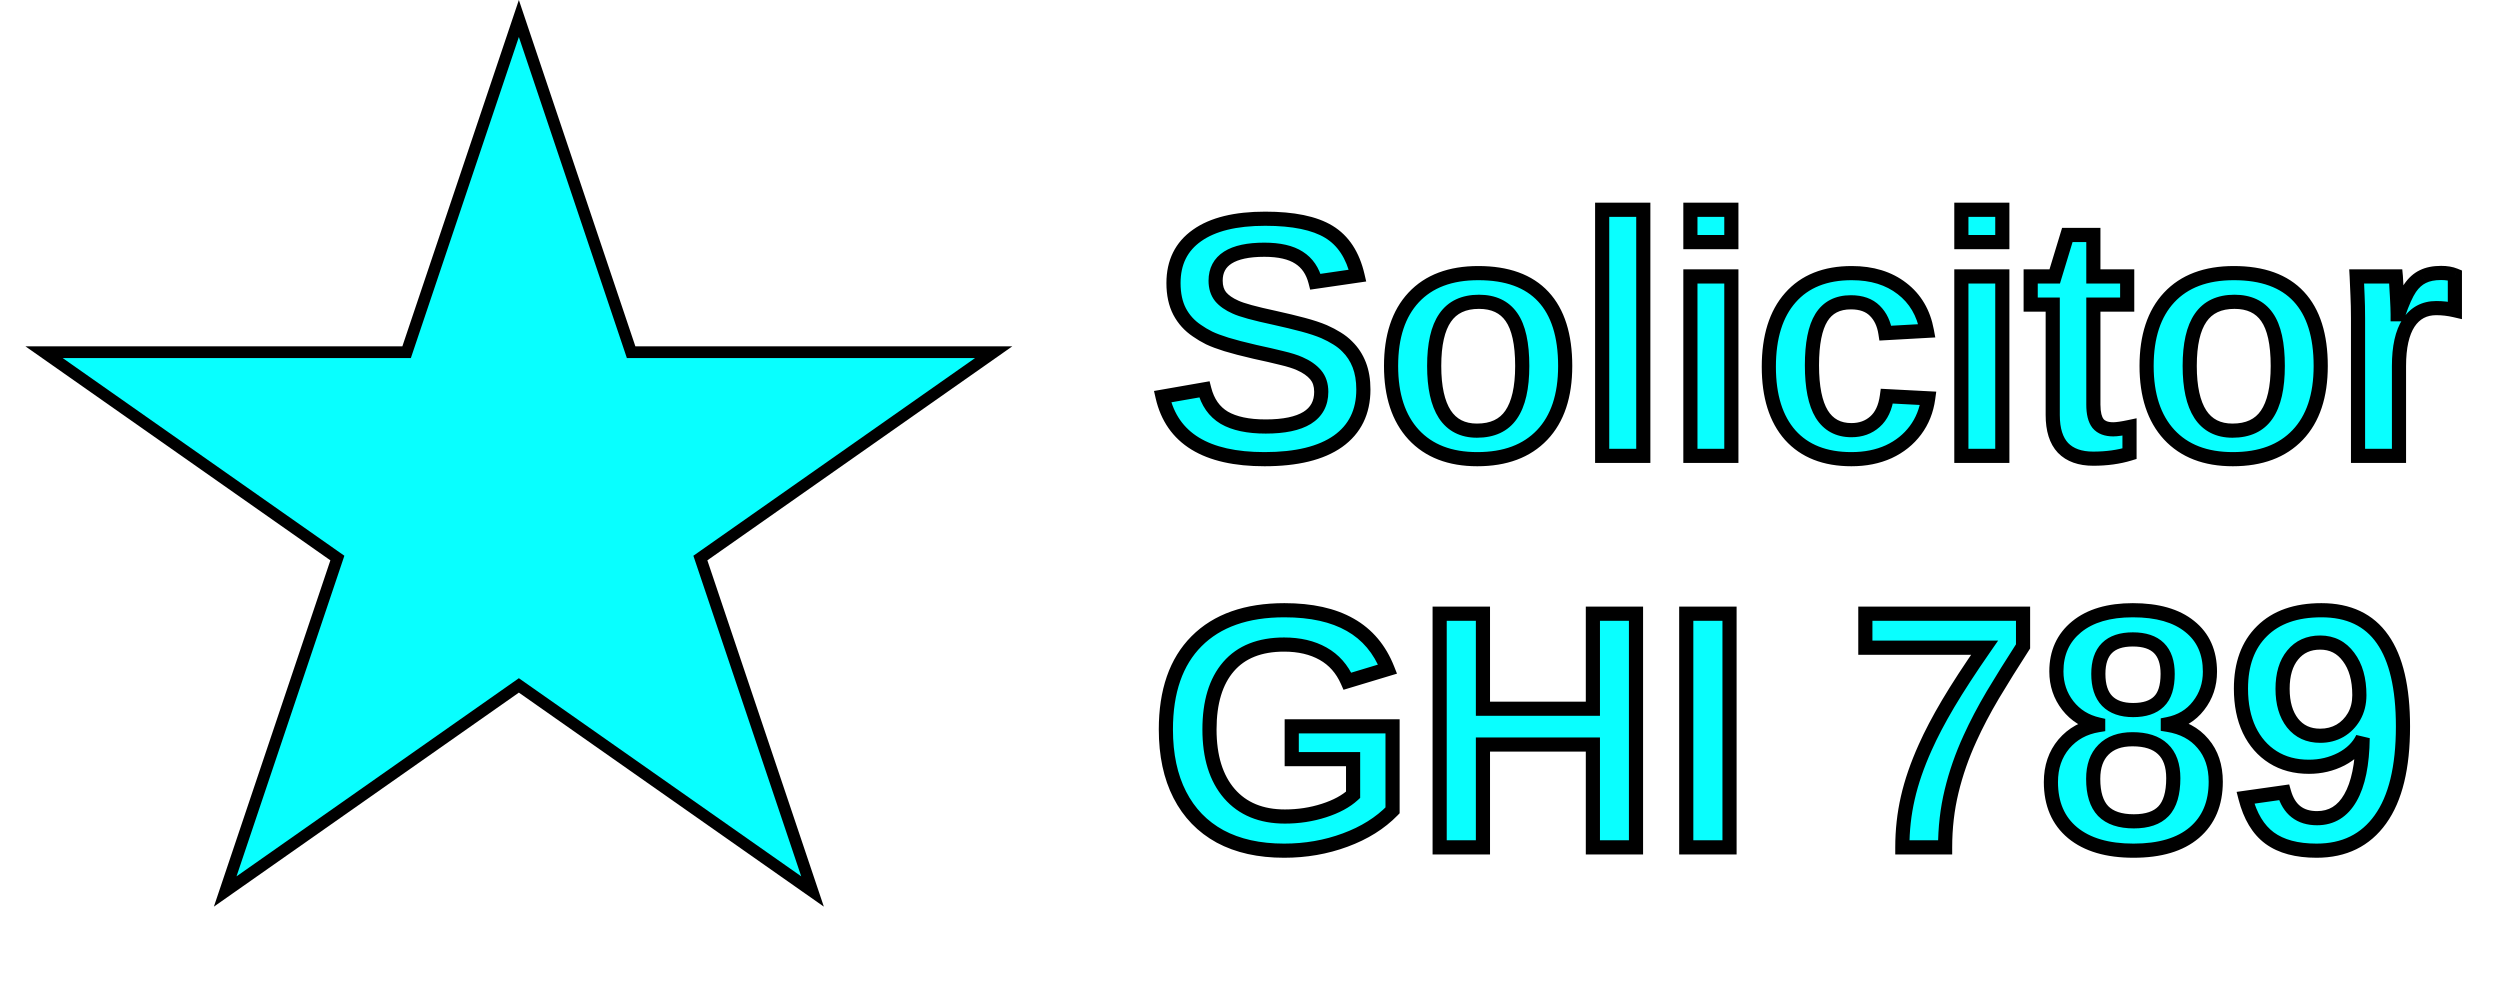 <svg width="1060" height="425" viewBox="0 0 1060 425" fill="none" xmlns="http://www.w3.org/2000/svg">
<path d="M220 7.841L267.024 147.631L267.596 149.334H269.393H421.318L298.484 235.536L296.955 236.609L297.55 238.379L344.515 377.995L221.436 291.621L220 290.614L218.564 291.621L95.485 377.995L142.45 238.379L143.045 236.609L141.516 235.536L18.682 149.334H170.607H172.404L172.976 147.631L220 7.841Z" fill="#08FFFF" stroke="black" stroke-width="5"/>
<path d="M578.07 165.159C578.07 174.674 574.484 181.987 567.312 187.096C560.141 192.159 549.758 194.69 536.164 194.69C511.367 194.69 496.953 185.854 492.922 168.182L510.641 165.088C512.047 170.573 514.859 174.581 519.078 177.112C523.344 179.596 529.203 180.838 536.656 180.838C544.391 180.838 550.25 179.62 554.234 177.182C558.219 174.698 560.211 171.018 560.211 166.143C560.211 163.19 559.414 160.776 557.82 158.901C556.227 157.026 553.977 155.456 551.07 154.19C549.195 153.346 546.664 152.549 543.477 151.799C540.289 151.002 536.516 150.135 532.156 149.198C527.094 148.026 523.039 146.971 519.992 146.034C516.992 145.096 514.555 144.182 512.68 143.292C510.805 142.354 509.07 141.323 507.477 140.198C504.336 138.088 501.898 135.393 500.164 132.112C498.43 128.784 497.562 124.752 497.562 120.018C497.562 111.252 500.891 104.526 507.547 99.838C514.203 95.104 523.836 92.737 536.445 92.737C548.352 92.737 557.352 94.588 563.445 98.291C569.539 101.995 573.594 108.182 575.609 116.854L557.75 119.456C556.578 114.862 554.258 111.463 550.789 109.26C547.32 107.01 542.422 105.885 536.094 105.885C529.25 105.885 524.094 106.987 520.625 109.19C517.156 111.393 515.422 114.674 515.422 119.034C515.422 121.752 516.125 124.002 517.531 125.784C518.984 127.518 521.094 128.995 523.859 130.213C526.438 131.432 531.992 132.956 540.523 134.784C544.977 135.768 548.961 136.729 552.477 137.667C555.992 138.604 558.969 139.588 561.406 140.62C563.422 141.51 565.25 142.471 566.891 143.502C568.578 144.534 570.031 145.682 571.25 146.948C573.453 149.104 575.141 151.682 576.312 154.682C577.484 157.682 578.07 161.174 578.07 165.159ZM663.641 155.174C663.641 167.831 660.383 177.581 653.867 184.424C647.352 191.268 638.188 194.69 626.375 194.69C614.797 194.69 605.797 191.221 599.375 184.284C593 177.346 589.812 167.643 589.812 155.174C589.812 142.659 593 132.979 599.375 126.135C605.797 119.245 614.938 115.799 626.797 115.799C638.984 115.799 648.172 119.127 654.359 125.784C660.547 132.44 663.641 142.237 663.641 155.174ZM645.43 155.174C645.43 145.659 643.906 138.745 640.859 134.432C637.859 130.12 633.266 127.963 627.078 127.963C620.609 127.963 615.828 130.213 612.734 134.713C609.641 139.167 608.094 145.987 608.094 155.174C608.094 164.174 609.594 170.995 612.594 175.635C615.641 180.276 620.188 182.596 626.234 182.596C632.797 182.596 637.625 180.346 640.719 175.846C643.859 171.299 645.43 164.409 645.43 155.174ZM696.758 88.94V193.284H679.32V88.94H696.758ZM734.094 88.94V102.651H716.727V88.94H734.094ZM734.094 117.206V193.284H716.727V117.206H734.094ZM785 194.69C773.797 194.69 765.148 191.292 759.055 184.495C753.008 177.651 749.984 167.995 749.984 155.526C749.984 142.87 753.031 133.096 759.125 126.206C765.219 119.268 773.891 115.799 785.141 115.799C793.719 115.799 800.82 117.979 806.445 122.338C812.07 126.651 815.586 132.627 816.992 140.268L799.414 141.252C798.805 137.268 797.305 134.104 794.914 131.76C792.523 129.37 789.148 128.174 784.789 128.174C779.117 128.174 774.945 130.331 772.273 134.643C769.602 138.956 768.266 145.706 768.266 154.893C768.266 164.127 769.648 171.018 772.414 175.565C775.227 180.112 779.422 182.385 785 182.385C788.984 182.385 792.312 181.19 794.984 178.799C797.703 176.409 799.391 172.799 800.047 167.971L817.555 168.885C816.852 174.042 815.047 178.565 812.141 182.456C809.234 186.346 805.461 189.37 800.82 191.526C796.18 193.635 790.906 194.69 785 194.69ZM848.984 88.94V102.651H831.617V88.94H848.984ZM848.984 117.206V193.284H831.617V117.206H848.984ZM902.914 192.37C898.32 193.776 893.188 194.479 887.516 194.479C881.938 194.479 877.672 192.956 874.719 189.909C871.812 186.815 870.359 182.174 870.359 175.987V129.159H861.008V117.206H871.203L876.547 99.627H887.586V117.206H901.93V129.159H887.586V171.557C887.586 175.213 888.242 177.885 889.555 179.573C890.914 181.213 893.07 182.034 896.023 182.034C897.523 182.034 899.82 181.706 902.914 181.049V192.37ZM983.984 155.174C983.984 167.831 980.727 177.581 974.211 184.424C967.695 191.268 958.531 194.69 946.719 194.69C935.141 194.69 926.141 191.221 919.719 184.284C913.344 177.346 910.156 167.643 910.156 155.174C910.156 142.659 913.344 132.979 919.719 126.135C926.141 119.245 935.281 115.799 947.141 115.799C959.328 115.799 968.516 119.127 974.703 125.784C980.891 132.44 983.984 142.237 983.984 155.174ZM965.773 155.174C965.773 145.659 964.25 138.745 961.203 134.432C958.203 130.12 953.609 127.963 947.422 127.963C940.953 127.963 936.172 130.213 933.078 134.713C929.984 139.167 928.438 145.987 928.438 155.174C928.438 164.174 929.938 170.995 932.938 175.635C935.984 180.276 940.531 182.596 946.578 182.596C953.141 182.596 957.969 180.346 961.062 175.846C964.203 171.299 965.773 164.409 965.773 155.174ZM1017.17 155.174V193.284H999.805V134.995C999.805 131.338 999.734 128.104 999.594 125.292C999.5 122.432 999.383 119.737 999.242 117.206H1015.84C1015.93 118.19 1016 119.456 1016.05 121.002C1016.14 122.549 1016.23 124.143 1016.33 125.784C1016.42 127.424 1016.49 128.924 1016.54 130.284C1016.59 131.643 1016.61 132.627 1016.61 133.237H1016.89C1018.62 128.174 1020.29 124.471 1021.88 122.127C1023.43 119.877 1025.23 118.26 1027.3 117.276C1029.36 116.245 1031.94 115.729 1035.03 115.729C1037.33 115.729 1039.27 116.057 1040.87 116.713V131.549C1038.24 130.94 1035.62 130.635 1032.99 130.635C1027.93 130.635 1024.02 132.721 1021.25 136.893C1018.53 141.065 1017.17 147.159 1017.17 155.174ZM544.812 346.206C550.578 346.206 556.086 345.362 561.336 343.674C566.586 341.987 570.711 339.76 573.711 336.995V321.877H547.695V307.956H590.445V343.604C585.195 348.995 578.492 353.19 570.336 356.19C562.227 359.19 553.602 360.69 544.461 360.69C533.867 360.69 524.82 358.674 517.32 354.643C509.867 350.565 504.172 344.682 500.234 336.995C496.297 329.307 494.328 320.073 494.328 309.292C494.328 293.073 498.664 280.604 507.336 271.885C516.055 263.12 528.477 258.737 544.602 258.737C555.992 258.737 565.297 260.799 572.516 264.924C579.734 269.002 585.008 275.26 588.336 283.698L571.32 288.831C569.023 283.627 565.578 279.737 560.984 277.159C556.391 274.581 550.883 273.292 544.461 273.292C534.148 273.292 526.297 276.409 520.906 282.643C515.516 288.877 512.82 297.76 512.82 309.292C512.82 320.917 515.633 329.987 521.258 336.502C526.883 342.971 534.734 346.206 544.812 346.206ZM628.766 315.69V359.284H610.414V260.213H628.766V300.502H675.383V260.213H693.664V359.284H675.383V315.69H628.766ZM733.32 260.213V359.284H714.969V260.213H733.32ZM857.773 274.065C853.086 281.331 848.82 288.174 844.977 294.596C841.18 301.018 837.945 307.182 835.273 313.088C831.898 320.448 829.297 327.924 827.469 335.518C825.641 343.065 824.727 350.987 824.727 359.284H806.586C806.586 352.065 807.359 345.081 808.906 338.331C810.453 331.534 812.914 324.385 816.289 316.885C818.773 311.307 822.008 305.143 825.992 298.393C830.023 291.596 835.18 283.674 841.461 274.627H790.906V260.213H857.773V274.065ZM939.477 331.44C939.477 340.674 936.453 347.87 930.406 353.026C924.406 358.135 915.805 360.69 904.602 360.69C893.539 360.69 884.938 358.159 878.797 353.096C872.656 347.987 869.586 340.815 869.586 331.581C869.586 325.206 871.414 319.838 875.07 315.479C878.773 311.12 883.625 308.448 889.625 307.463V307.182C884.281 305.963 879.992 303.292 876.758 299.167C873.523 294.995 871.906 290.167 871.906 284.682C871.906 276.76 874.766 270.456 880.484 265.768C886.203 261.081 894.148 258.737 904.32 258.737C914.727 258.737 922.766 261.034 928.438 265.627C934.156 270.174 937.016 276.573 937.016 284.823C937.016 290.307 935.398 295.112 932.164 299.237C928.977 303.362 924.641 305.963 919.156 307.042V307.323C925.531 308.354 930.5 311.002 934.062 315.268C937.672 319.487 939.477 324.877 939.477 331.44ZM919.086 285.737C919.086 275.987 914.164 271.112 904.32 271.112C894.57 271.112 889.695 275.987 889.695 285.737C889.695 290.799 890.938 294.62 893.422 297.198C895.953 299.776 899.633 301.065 904.461 301.065C909.289 301.065 912.922 299.87 915.359 297.479C917.844 295.088 919.086 291.174 919.086 285.737ZM921.477 329.963C921.477 324.479 920 320.354 917.047 317.588C914.141 314.823 909.852 313.44 904.18 313.44C898.883 313.44 894.781 314.917 891.875 317.87C888.969 320.776 887.516 324.901 887.516 330.245C887.516 336.385 888.922 340.932 891.734 343.885C894.594 346.792 898.93 348.245 904.742 348.245C910.414 348.245 914.609 346.815 917.328 343.956C920.094 341.049 921.477 336.385 921.477 329.963ZM1018.86 308.026C1018.86 325.417 1015.67 338.542 1009.3 347.401C1002.97 356.26 993.945 360.69 982.227 360.69C973.836 360.69 967.203 358.909 962.328 355.346C957.5 351.784 954.078 346.088 952.062 338.26L968.445 335.94C970.508 343.252 975.172 346.909 982.438 346.909C988.578 346.909 993.289 344.026 996.57 338.26C999.898 332.495 1001.63 324.057 1001.77 312.948C999.945 316.698 996.922 319.674 992.703 321.877C988.484 324.034 983.914 325.112 978.992 325.112C973.133 325.112 968.047 323.752 963.734 321.034C959.422 318.315 956.07 314.471 953.68 309.502C951.336 304.534 950.164 298.698 950.164 291.995C950.164 281.588 953.141 273.456 959.094 267.596C965.047 261.69 973.438 258.737 984.266 258.737C995.844 258.737 1004.49 262.838 1010.21 271.042C1015.98 279.245 1018.86 291.573 1018.86 308.026ZM1000.37 294.737C1000.37 287.987 998.844 282.596 995.797 278.565C992.797 274.487 988.789 272.448 983.773 272.448C978.852 272.448 974.961 274.206 972.102 277.721C969.242 281.19 967.812 285.971 967.812 292.065C967.812 298.112 969.219 302.94 972.031 306.549C974.891 310.159 978.805 311.963 983.773 311.963C986.867 311.963 989.656 311.26 992.141 309.854C994.625 308.401 996.617 306.385 998.117 303.807C999.617 301.182 1000.37 298.159 1000.37 294.737Z" fill="#09FFFF"/>
<path d="M567.312 187.096L569.043 189.547L569.053 189.54L567.312 187.096ZM492.922 168.182L492.406 165.227L489.295 165.77L489.997 168.849L492.922 168.182ZM510.641 165.088L513.547 164.343L512.858 161.656L510.125 162.133L510.641 165.088ZM519.078 177.112L517.535 179.684L517.551 179.694L517.568 179.704L519.078 177.112ZM554.234 177.182L555.8 179.741L555.811 179.735L555.822 179.728L554.234 177.182ZM551.07 154.19L549.839 156.926L549.856 156.933L549.873 156.94L551.07 154.19ZM543.477 151.799L542.749 154.71L542.769 154.715L542.789 154.72L543.477 151.799ZM532.156 149.198L531.48 152.12L531.503 152.126L531.526 152.131L532.156 149.198ZM519.992 146.034L519.097 148.897L519.11 148.901L519.992 146.034ZM512.68 143.292L511.338 145.975L511.365 145.988L511.393 146.001L512.68 143.292ZM507.477 140.198L509.207 137.747L509.178 137.727L509.149 137.707L507.477 140.198ZM500.164 132.112L497.504 133.498L497.508 133.506L497.512 133.514L500.164 132.112ZM507.547 99.838L509.274 102.291L509.286 102.283L507.547 99.838ZM575.609 116.854L576.042 119.823L579.27 119.352L578.531 116.175L575.609 116.854ZM557.75 119.456L554.843 120.197L555.511 122.813L558.182 122.424L557.75 119.456ZM550.789 109.26L549.156 111.777L549.169 111.785L549.181 111.793L550.789 109.26ZM517.531 125.784L515.177 127.643L515.204 127.677L515.232 127.71L517.531 125.784ZM523.859 130.213L525.142 127.501L525.106 127.484L525.069 127.468L523.859 130.213ZM540.523 134.784L541.171 131.854L541.162 131.852L541.152 131.85L540.523 134.784ZM561.406 140.62L562.619 137.876L562.597 137.866L562.575 137.857L561.406 140.62ZM566.891 143.502L565.294 146.042L565.31 146.052L565.326 146.062L566.891 143.502ZM571.25 146.948L569.089 149.029L569.12 149.061L569.152 149.092L571.25 146.948ZM575.07 165.159C575.07 173.796 571.882 180.157 565.572 184.653L569.053 189.54C577.087 183.816 581.07 175.553 581.07 165.159H575.07ZM565.582 184.645C559.125 189.203 549.455 191.69 536.164 191.69V197.69C550.061 197.69 561.156 195.114 569.043 189.547L565.582 184.645ZM536.164 191.69C524.077 191.69 514.888 189.529 508.324 185.505C501.858 181.542 497.697 175.627 495.847 167.515L489.997 168.849C492.178 178.409 497.239 185.748 505.188 190.621C513.038 195.433 523.455 197.69 536.164 197.69V191.69ZM493.438 171.137L511.157 168.044L510.125 162.133L492.406 165.227L493.438 171.137ZM507.735 165.834C509.305 171.958 512.536 176.685 517.535 179.684L520.622 174.539C517.183 172.476 514.789 169.188 513.547 164.343L507.735 165.834ZM517.568 179.704C522.468 182.558 528.923 183.838 536.656 183.838V177.838C529.484 177.838 524.219 176.634 520.588 174.519L517.568 179.704ZM536.656 183.838C544.619 183.838 551.129 182.599 555.8 179.741L552.669 174.623C549.371 176.64 544.162 177.838 536.656 177.838V183.838ZM555.822 179.728C560.725 176.671 563.211 172.005 563.211 166.143H557.211C557.211 170.031 555.713 172.725 552.647 174.636L555.822 179.728ZM563.211 166.143C563.211 162.627 562.249 159.479 560.106 156.958L555.534 160.844C556.579 162.073 557.211 163.753 557.211 166.143H563.211ZM560.106 156.958C558.143 154.649 555.477 152.837 552.268 151.439L549.873 156.94C552.476 158.074 554.31 159.403 555.534 160.844L560.106 156.958ZM552.301 151.454C550.18 150.5 547.442 149.65 544.164 148.879L542.789 154.72C545.886 155.448 548.211 156.193 549.839 156.926L552.301 151.454ZM544.204 148.889C540.975 148.082 537.168 147.207 532.787 146.265L531.526 152.131C535.863 153.064 539.603 153.923 542.749 154.71L544.204 148.889ZM532.833 146.275C527.802 145.111 523.825 144.074 520.874 143.166L519.11 148.901C522.253 149.868 526.385 150.941 531.48 152.12L532.833 146.275ZM520.887 143.17C517.961 142.256 515.668 141.39 513.967 140.582L511.393 146.001C513.441 146.975 516.024 147.937 519.097 148.897L520.887 143.17ZM514.021 140.608C512.272 139.733 510.668 138.779 509.207 137.747L505.747 142.649C507.472 143.867 509.338 144.975 511.338 145.975L514.021 140.608ZM509.149 137.707C506.412 135.869 504.314 133.544 502.816 130.71L497.512 133.514C499.482 137.242 502.26 140.308 505.804 142.688L509.149 137.707ZM502.824 130.725C501.364 127.923 500.562 124.393 500.562 120.018H494.562C494.562 125.112 495.495 129.645 497.504 133.498L502.824 130.725ZM500.562 120.018C500.562 112.14 503.485 106.368 509.274 102.291L505.82 97.386C498.296 102.684 494.562 110.364 494.562 120.018H500.562ZM509.286 102.283C515.226 98.058 524.143 95.737 536.445 95.737V89.737C523.529 89.737 513.18 92.15 505.808 97.394L509.286 102.283ZM536.445 95.737C548.13 95.737 556.481 97.57 561.887 100.855L565.003 95.728C558.222 91.607 548.574 89.737 536.445 89.737V95.737ZM561.887 100.855C567.129 104.04 570.806 109.44 572.687 117.533L578.531 116.175C576.381 106.924 571.949 99.949 565.003 95.728L561.887 100.855ZM575.177 113.885L557.318 116.487L558.182 122.424L576.042 119.823L575.177 113.885ZM560.657 118.714C559.327 113.502 556.61 109.404 552.397 106.728L549.181 111.793C551.905 113.523 553.829 116.222 554.843 120.197L560.657 118.714ZM552.422 106.743C548.273 104.052 542.716 102.885 536.094 102.885V108.885C542.128 108.885 546.368 109.968 549.156 111.777L552.422 106.743ZM536.094 102.885C529.019 102.885 523.189 104.007 519.017 106.658L522.233 111.722C524.998 109.966 529.481 108.885 536.094 108.885V102.885ZM519.017 106.658C514.62 109.45 512.422 113.723 512.422 119.034H518.422C518.422 115.626 519.693 113.336 522.233 111.722L519.017 106.658ZM512.422 119.034C512.422 122.289 513.274 125.233 515.177 127.643L519.886 123.925C518.976 122.772 518.422 121.216 518.422 119.034H512.422ZM515.232 127.71C517.062 129.896 519.598 131.614 522.65 132.959L525.069 127.468C522.59 126.376 520.906 125.141 519.831 123.857L515.232 127.71ZM522.577 132.926C525.523 134.318 531.427 135.903 539.895 137.717L541.152 131.85C532.557 130.009 527.352 128.546 525.142 127.501L522.577 132.926ZM539.876 137.713C544.297 138.69 548.238 139.641 551.704 140.565L553.25 134.768C549.683 133.817 545.656 132.846 541.171 131.854L539.876 137.713ZM551.704 140.565C555.13 141.479 557.966 142.422 560.237 143.383L562.575 137.857C559.971 136.755 556.854 135.729 553.25 134.768L551.704 140.565ZM560.194 143.364C562.094 144.203 563.792 145.098 565.294 146.042L568.487 140.963C566.708 139.844 564.749 138.817 562.619 137.876L560.194 143.364ZM565.326 146.062C566.822 146.976 568.069 147.969 569.089 149.029L573.411 144.867C571.994 143.395 570.334 142.091 568.455 140.943L565.326 146.062ZM569.152 149.092C571.037 150.937 572.494 153.152 573.518 155.774L579.107 153.591C577.787 150.213 575.869 147.271 573.348 144.804L569.152 149.092ZM573.518 155.774C574.526 158.354 575.07 161.462 575.07 165.159H581.07C581.07 160.886 580.443 157.01 579.107 153.591L573.518 155.774ZM599.375 184.284L597.166 186.314L597.173 186.322L599.375 184.284ZM599.375 126.135L597.18 124.09L597.18 124.09L599.375 126.135ZM640.859 134.432L638.397 136.145L638.403 136.154L638.409 136.163L640.859 134.432ZM612.734 134.713L615.198 136.425L615.202 136.419L615.207 136.413L612.734 134.713ZM612.594 175.635L610.074 177.264L610.08 177.273L610.086 177.282L612.594 175.635ZM640.719 175.846L638.25 174.141L638.247 174.147L640.719 175.846ZM660.641 155.174C660.641 167.328 657.519 176.237 651.694 182.356L656.04 186.493C663.246 178.924 666.641 168.333 666.641 155.174H660.641ZM651.694 182.356C645.88 188.463 637.585 191.69 626.375 191.69V197.69C638.79 197.69 648.823 194.073 656.04 186.493L651.694 182.356ZM626.375 191.69C615.43 191.69 607.306 188.436 601.577 182.246L597.173 186.322C604.287 194.007 614.163 197.69 626.375 197.69V191.69ZM601.584 182.254C595.864 176.029 592.812 167.14 592.812 155.174H586.812C586.812 168.146 590.136 178.663 597.166 186.314L601.584 182.254ZM592.812 155.174C592.812 143.156 595.867 134.303 601.57 128.18L597.18 124.09C590.133 131.655 586.812 142.162 586.812 155.174H592.812ZM601.57 128.181C607.284 122.049 615.54 118.799 626.797 118.799V112.799C614.335 112.799 604.309 116.441 597.18 124.09L601.57 128.181ZM626.797 118.799C638.447 118.799 646.717 121.968 652.162 127.826L656.557 123.741C649.627 116.287 639.521 112.799 626.797 112.799V118.799ZM652.162 127.826C657.651 133.731 660.641 142.674 660.641 155.174H666.641C666.641 141.799 663.443 131.149 656.557 123.741L652.162 127.826ZM648.43 155.174C648.43 145.473 646.902 137.786 643.31 132.701L638.409 136.163C640.91 139.703 642.43 145.844 642.43 155.174H648.43ZM643.322 132.719C639.656 127.449 634.047 124.963 627.078 124.963V130.963C632.484 130.963 636.063 132.79 638.397 136.145L643.322 132.719ZM627.078 124.963C619.831 124.963 614.025 127.541 610.262 133.014L615.207 136.413C617.632 132.885 621.388 130.963 627.078 130.963V124.963ZM610.271 133.002C606.66 138.199 605.094 145.756 605.094 155.174H611.094C611.094 146.218 612.621 140.134 615.198 136.425L610.271 133.002ZM605.094 155.174C605.094 164.424 606.62 171.921 610.074 177.264L615.113 174.007C612.567 170.068 611.094 163.925 611.094 155.174H605.094ZM610.086 177.282C613.744 182.853 619.284 185.596 626.234 185.596V179.596C621.091 179.596 617.538 177.699 615.102 173.989L610.086 177.282ZM626.234 185.596C633.557 185.596 639.42 183.031 643.191 177.546L638.247 174.147C635.83 177.661 632.037 179.596 626.234 179.596V185.596ZM643.187 177.551C646.837 172.268 648.43 164.65 648.43 155.174H642.43C642.43 164.168 640.882 170.331 638.25 174.141L643.187 177.551ZM696.758 88.94H699.758V85.94H696.758V88.94ZM696.758 193.284V196.284H699.758V193.284H696.758ZM679.32 193.284H676.32V196.284H679.32V193.284ZM679.32 88.94V85.94H676.32V88.94H679.32ZM693.758 88.94V193.284H699.758V88.94H693.758ZM696.758 190.284H679.32V196.284H696.758V190.284ZM682.32 193.284V88.94H676.32V193.284H682.32ZM679.32 91.94H696.758V85.94H679.32V91.94ZM734.094 88.94H737.094V85.94H734.094V88.94ZM734.094 102.651V105.651H737.094V102.651H734.094ZM716.727 102.651H713.727V105.651H716.727V102.651ZM716.727 88.94V85.94H713.727V88.94H716.727ZM734.094 117.206H737.094V114.206H734.094V117.206ZM734.094 193.284V196.284H737.094V193.284H734.094ZM716.727 193.284H713.727V196.284H716.727V193.284ZM716.727 117.206V114.206H713.727V117.206H716.727ZM731.094 88.94V102.651H737.094V88.94H731.094ZM734.094 99.651H716.727V105.651H734.094V99.651ZM719.727 102.651V88.94H713.727V102.651H719.727ZM716.727 91.94H734.094V85.94H716.727V91.94ZM731.094 117.206V193.284H737.094V117.206H731.094ZM734.094 190.284H716.727V196.284H734.094V190.284ZM719.727 193.284V117.206H713.727V193.284H719.727ZM716.727 120.206H734.094V114.206H716.727V120.206ZM759.055 184.495L756.807 186.481L756.814 186.489L756.821 186.497L759.055 184.495ZM759.125 126.206L761.372 128.193L761.379 128.185L759.125 126.206ZM806.445 122.338L804.608 124.71L804.614 124.714L804.62 124.719L806.445 122.338ZM816.992 140.268L817.16 143.263L820.559 143.073L819.943 139.725L816.992 140.268ZM799.414 141.252L796.449 141.706L796.861 144.4L799.582 144.248L799.414 141.252ZM794.914 131.76L792.793 133.882L792.803 133.892L792.814 133.902L794.914 131.76ZM772.414 175.565L769.851 177.124L769.857 177.134L769.863 177.143L772.414 175.565ZM794.984 178.799L793.003 176.546L792.994 176.555L792.984 176.564L794.984 178.799ZM800.047 167.971L800.203 164.975L797.446 164.831L797.074 167.567L800.047 167.971ZM817.555 168.885L820.527 169.291L820.968 166.059L817.711 165.889L817.555 168.885ZM800.82 191.526L802.062 194.257L802.073 194.252L802.084 194.247L800.82 191.526ZM785 191.69C774.44 191.69 766.687 188.513 761.288 182.492L756.821 186.497C763.61 194.07 773.154 197.69 785 197.69V191.69ZM761.303 182.508C755.893 176.385 752.984 167.532 752.984 155.526H746.984C746.984 168.457 750.123 178.916 756.807 186.481L761.303 182.508ZM752.984 155.526C752.984 143.326 755.92 134.359 761.372 128.193L756.878 124.218C750.143 131.834 746.984 142.414 746.984 155.526H752.984ZM761.379 128.185C766.78 122.036 774.549 118.799 785.141 118.799V112.799C773.233 112.799 763.657 116.5 756.871 124.226L761.379 128.185ZM785.141 118.799C793.194 118.799 799.61 120.836 804.608 124.71L808.283 119.967C802.031 115.122 794.243 112.799 785.141 112.799V118.799ZM804.62 124.719C809.597 128.535 812.756 133.825 814.042 140.811L819.943 139.725C818.416 131.43 814.544 124.767 808.271 119.958L804.62 124.719ZM816.824 137.273L799.246 138.257L799.582 144.248L817.16 143.263L816.824 137.273ZM802.38 140.799C801.693 136.307 799.957 132.503 797.014 129.618L792.814 133.902C794.652 135.705 795.917 138.229 796.449 141.706L802.38 140.799ZM797.035 129.639C793.932 126.536 789.703 125.174 784.789 125.174V131.174C788.593 131.174 791.115 132.204 792.793 133.882L797.035 129.639ZM784.789 125.174C778.225 125.174 773.015 127.75 769.723 133.063L774.824 136.223C776.876 132.911 780.01 131.174 784.789 131.174V125.174ZM769.723 133.063C766.604 138.098 765.266 145.537 765.266 154.893H771.266C771.266 145.874 772.599 139.813 774.824 136.223L769.723 133.063ZM765.266 154.893C765.266 164.323 766.659 171.876 769.851 177.124L774.977 174.006C772.638 170.16 771.266 163.931 771.266 154.893H765.266ZM769.863 177.143C773.25 182.619 778.437 185.385 785 185.385V179.385C780.407 179.385 777.203 177.604 774.965 173.987L769.863 177.143ZM785 185.385C789.634 185.385 793.7 183.974 796.985 181.035L792.984 176.564C790.925 178.406 788.335 179.385 785 179.385V185.385ZM796.965 181.052C800.39 178.041 802.3 173.669 803.02 168.375L797.074 167.567C796.481 171.929 795.017 174.776 793.003 176.546L796.965 181.052ZM799.89 170.967L817.398 171.881L817.711 165.889L800.203 164.975L799.89 170.967ZM814.582 168.48C813.943 173.169 812.317 177.206 809.737 180.66L814.544 184.251C817.777 179.924 819.76 174.914 820.527 169.291L814.582 168.48ZM809.737 180.66C807.144 184.131 803.771 186.847 799.556 188.805L802.084 194.247C807.151 191.893 811.324 188.561 814.544 184.251L809.737 180.66ZM799.579 188.795C795.385 190.701 790.546 191.69 785 191.69V197.69C791.267 197.69 796.974 196.57 802.062 194.257L799.579 188.795ZM848.984 88.94H851.984V85.94H848.984V88.94ZM848.984 102.651V105.651H851.984V102.651H848.984ZM831.617 102.651H828.617V105.651H831.617V102.651ZM831.617 88.94V85.94H828.617V88.94H831.617ZM848.984 117.206H851.984V114.206H848.984V117.206ZM848.984 193.284V196.284H851.984V193.284H848.984ZM831.617 193.284H828.617V196.284H831.617V193.284ZM831.617 117.206V114.206H828.617V117.206H831.617ZM845.984 88.94V102.651H851.984V88.94H845.984ZM848.984 99.651H831.617V105.651H848.984V99.651ZM834.617 102.651V88.94H828.617V102.651H834.617ZM831.617 91.94H848.984V85.94H831.617V91.94ZM845.984 117.206V193.284H851.984V117.206H845.984ZM848.984 190.284H831.617V196.284H848.984V190.284ZM834.617 193.284V117.206H828.617V193.284H834.617ZM831.617 120.206H848.984V114.206H831.617V120.206ZM902.914 192.37L903.792 195.238L905.914 194.589V192.37H902.914ZM874.719 189.909L872.532 191.963L872.548 191.98L872.565 191.997L874.719 189.909ZM870.359 129.159H873.359V126.159H870.359V129.159ZM861.008 129.159H858.008V132.159H861.008V129.159ZM861.008 117.206V114.206H858.008V117.206H861.008ZM871.203 117.206V120.206H873.427L874.073 118.078L871.203 117.206ZM876.547 99.627V96.627H874.323L873.677 98.755L876.547 99.627ZM887.586 99.627H890.586V96.627H887.586V99.627ZM887.586 117.206H884.586V120.206H887.586V117.206ZM901.93 117.206H904.93V114.206H901.93V117.206ZM901.93 129.159V132.159H904.93V129.159H901.93ZM887.586 129.159V126.159H884.586V129.159H887.586ZM889.555 179.573L887.187 181.415L887.215 181.451L887.245 181.487L889.555 179.573ZM902.914 181.049H905.914V177.346L902.292 178.115L902.914 181.049ZM902.036 189.501C897.773 190.806 892.942 191.479 887.516 191.479V197.479C893.433 197.479 898.868 196.746 903.792 195.238L902.036 189.501ZM887.516 191.479C882.483 191.479 879.099 190.118 876.873 187.821L872.565 191.997C876.245 195.794 881.392 197.479 887.516 197.479V191.479ZM876.905 187.855C874.718 185.526 873.359 181.757 873.359 175.987H867.359C867.359 182.592 868.907 188.104 872.532 191.963L876.905 187.855ZM873.359 175.987V129.159H867.359V175.987H873.359ZM870.359 126.159H861.008V132.159H870.359V126.159ZM864.008 129.159V117.206H858.008V129.159H864.008ZM861.008 120.206H871.203V114.206H861.008V120.206ZM874.073 118.078L879.417 100.5L873.677 98.755L868.333 116.333L874.073 118.078ZM876.547 102.627H887.586V96.627H876.547V102.627ZM884.586 99.627V117.206H890.586V99.627H884.586ZM887.586 120.206H901.93V114.206H887.586V120.206ZM898.93 117.206V129.159H904.93V117.206H898.93ZM901.93 126.159H887.586V132.159H901.93V126.159ZM884.586 129.159V171.557H890.586V129.159H884.586ZM884.586 171.557C884.586 175.452 885.262 178.941 887.187 181.415L891.923 177.731C891.222 176.83 890.586 174.974 890.586 171.557H884.586ZM887.245 181.487C889.371 184.053 892.539 185.034 896.023 185.034V179.034C893.601 179.034 892.458 178.374 891.865 177.659L887.245 181.487ZM896.023 185.034C897.856 185.034 900.411 184.647 903.537 183.984L902.292 178.115C899.229 178.764 897.191 179.034 896.023 179.034V185.034ZM899.914 181.049V192.37H905.914V181.049H899.914ZM919.719 184.284L917.51 186.314L917.517 186.322L919.719 184.284ZM919.719 126.135L917.524 124.09L917.524 124.09L919.719 126.135ZM961.203 134.432L958.74 136.145L958.747 136.154L958.753 136.163L961.203 134.432ZM933.078 134.713L935.542 136.425L935.546 136.419L935.55 136.413L933.078 134.713ZM932.938 175.635L930.418 177.264L930.424 177.273L930.43 177.282L932.938 175.635ZM961.062 175.846L958.594 174.141L958.59 174.147L961.062 175.846ZM980.984 155.174C980.984 167.328 977.863 176.237 972.038 182.356L976.384 186.493C983.59 178.924 986.984 168.333 986.984 155.174H980.984ZM972.038 182.356C966.224 188.463 957.929 191.69 946.719 191.69V197.69C959.134 197.69 969.167 194.073 976.384 186.493L972.038 182.356ZM946.719 191.69C935.774 191.69 927.65 188.436 921.92 182.246L917.517 186.322C924.631 194.007 934.507 197.69 946.719 197.69V191.69ZM921.928 182.254C916.208 176.029 913.156 167.14 913.156 155.174H907.156C907.156 168.146 910.48 178.663 917.51 186.314L921.928 182.254ZM913.156 155.174C913.156 143.156 916.211 134.303 921.914 128.18L917.524 124.09C910.477 131.655 907.156 142.162 907.156 155.174H913.156ZM921.913 128.181C927.628 122.049 935.884 118.799 947.141 118.799V112.799C934.679 112.799 924.653 116.441 917.524 124.09L921.913 128.181ZM947.141 118.799C958.791 118.799 967.06 121.968 972.506 127.826L976.9 123.741C969.971 116.287 959.865 112.799 947.141 112.799V118.799ZM972.506 127.826C977.994 133.731 980.984 142.674 980.984 155.174H986.984C986.984 141.799 983.787 131.149 976.9 123.741L972.506 127.826ZM968.773 155.174C968.773 145.473 967.246 137.786 963.653 132.701L958.753 136.163C961.254 139.703 962.773 145.844 962.773 155.174H968.773ZM963.666 132.719C960 127.449 954.391 124.963 947.422 124.963V130.963C952.828 130.963 956.407 132.79 958.74 136.145L963.666 132.719ZM947.422 124.963C940.174 124.963 934.368 127.541 930.606 133.014L935.55 136.413C937.975 132.885 941.732 130.963 947.422 130.963V124.963ZM930.614 133.002C927.004 138.199 925.438 145.756 925.438 155.174H931.438C931.438 146.218 932.965 140.134 935.542 136.425L930.614 133.002ZM925.438 155.174C925.438 164.424 926.964 171.921 930.418 177.264L935.457 174.007C932.911 170.068 931.438 163.925 931.438 155.174H925.438ZM930.43 177.282C934.087 182.853 939.628 185.596 946.578 185.596V179.596C941.435 179.596 937.881 177.699 935.445 173.989L930.43 177.282ZM946.578 185.596C953.901 185.596 959.764 183.031 963.535 177.546L958.59 174.147C956.174 177.661 952.38 179.596 946.578 179.596V185.596ZM963.531 177.551C967.18 172.268 968.773 164.65 968.773 155.174H962.773C962.773 164.168 961.226 170.331 958.594 174.141L963.531 177.551ZM1017.17 193.284V196.284H1020.17V193.284H1017.17ZM999.805 193.284H996.805V196.284H999.805V193.284ZM999.594 125.292L996.595 125.39L996.596 125.416L996.597 125.441L999.594 125.292ZM999.242 117.206V114.206H996.071L996.247 117.372L999.242 117.206ZM1015.84 117.206L1018.82 116.921L1018.56 114.206H1015.84V117.206ZM1016.05 121.002L1013.05 121.093L1013.05 121.139L1013.05 121.184L1016.05 121.002ZM1016.61 133.237H1013.61V136.237H1016.61V133.237ZM1016.89 133.237V136.237H1019.03L1019.73 134.209L1016.89 133.237ZM1021.88 122.127L1019.41 120.428L1019.41 120.434L1019.4 120.441L1021.88 122.127ZM1027.3 117.276L1028.59 119.983L1028.61 119.971L1028.64 119.959L1027.3 117.276ZM1040.87 116.713H1043.87V114.704L1042.01 113.939L1040.87 116.713ZM1040.87 131.549L1040.19 134.472L1043.87 135.326V131.549H1040.87ZM1021.25 136.893L1018.75 135.235L1018.74 135.245L1018.74 135.255L1021.25 136.893ZM1014.17 155.174V193.284H1020.17V155.174H1014.17ZM1017.17 190.284H999.805V196.284H1017.17V190.284ZM1002.8 193.284V134.995H996.805V193.284H1002.8ZM1002.8 134.995C1002.8 131.302 1002.73 128.016 1002.59 125.142L996.597 125.441C996.735 128.192 996.805 131.375 996.805 134.995H1002.8ZM1002.59 125.193C1002.5 122.314 1002.38 119.596 1002.24 117.039L996.247 117.372C996.386 119.878 996.502 122.55 996.595 125.39L1002.59 125.193ZM999.242 120.206H1015.84V114.206H999.242V120.206ZM1012.85 117.49C1012.93 118.385 1013 119.579 1013.05 121.093L1019.05 120.912C1019 119.332 1018.92 117.995 1018.82 116.921L1012.85 117.49ZM1013.05 121.184C1013.15 122.727 1013.24 124.317 1013.33 125.955L1019.32 125.613C1019.23 123.969 1019.14 122.371 1019.04 120.821L1013.05 121.184ZM1013.33 125.955C1013.43 127.577 1013.49 129.054 1013.54 130.387L1019.54 130.18C1019.49 128.794 1019.42 127.271 1019.32 125.613L1013.33 125.955ZM1013.54 130.387C1013.59 131.743 1013.61 132.683 1013.61 133.237H1019.61C1019.61 132.572 1019.58 131.543 1019.54 130.18L1013.54 130.387ZM1016.61 136.237H1016.89V130.237H1016.61V136.237ZM1019.73 134.209C1021.44 129.218 1023 125.82 1024.36 123.814L1019.4 120.441C1017.58 123.122 1015.81 127.131 1014.05 132.265L1019.73 134.209ZM1024.35 123.827C1025.66 121.926 1027.09 120.701 1028.59 119.983L1026 114.568C1023.38 115.82 1021.2 117.829 1019.41 120.428L1024.35 123.827ZM1028.64 119.959C1030.17 119.195 1032.25 118.729 1035.03 118.729V112.729C1031.62 112.729 1028.55 113.294 1025.96 114.593L1028.64 119.959ZM1035.03 118.729C1037.06 118.729 1038.59 119.021 1039.72 119.487L1042.01 113.939C1039.95 113.093 1037.6 112.729 1035.03 112.729V118.729ZM1037.87 116.713V131.549H1043.87V116.713H1037.87ZM1041.55 128.627C1038.7 127.967 1035.85 127.635 1032.99 127.635V133.635C1035.38 133.635 1037.78 133.912 1040.19 134.472L1041.55 128.627ZM1032.99 127.635C1026.94 127.635 1022.08 130.214 1018.75 135.235L1023.75 138.551C1025.95 135.229 1028.92 133.635 1032.99 133.635V127.635ZM1018.74 135.255C1015.56 140.128 1014.17 146.9 1014.17 155.174H1020.17C1020.17 147.418 1021.5 142.002 1023.76 138.531L1018.74 135.255ZM573.711 336.995L575.744 339.2L576.711 338.309V336.995H573.711ZM573.711 321.877H576.711V318.877H573.711V321.877ZM547.695 321.877H544.695V324.877H547.695V321.877ZM547.695 307.956V304.956H544.695V307.956H547.695ZM590.445 307.956H593.445V304.956H590.445V307.956ZM590.445 343.604L592.594 345.697L593.445 344.823V343.604H590.445ZM570.336 356.19L569.3 353.374L569.295 353.376L570.336 356.19ZM517.32 354.643L515.88 357.275L515.89 357.28L515.9 357.286L517.32 354.643ZM507.336 271.885L505.209 269.77L505.209 269.77L507.336 271.885ZM572.516 264.924L571.027 267.529L571.034 267.533L571.04 267.536L572.516 264.924ZM588.336 283.698L589.202 286.57L592.323 285.629L591.127 282.597L588.336 283.698ZM571.32 288.831L568.576 290.042L569.647 292.469L572.187 291.703L571.32 288.831ZM521.258 336.502L518.987 338.463L518.994 338.471L521.258 336.502ZM544.812 349.206C550.875 349.206 556.694 348.318 562.254 346.53L560.418 340.818C555.478 342.406 550.281 343.206 544.812 343.206V349.206ZM562.254 346.53C567.781 344.754 572.332 342.346 575.744 339.2L571.678 334.789C569.089 337.175 565.391 339.22 560.418 340.818L562.254 346.53ZM576.711 336.995V321.877H570.711V336.995H576.711ZM573.711 318.877H547.695V324.877H573.711V318.877ZM550.695 321.877V307.956H544.695V321.877H550.695ZM547.695 310.956H590.445V304.956H547.695V310.956ZM587.445 307.956V343.604H593.445V307.956H587.445ZM588.296 341.511C583.404 346.534 577.101 350.505 569.3 353.374L571.372 359.006C579.883 355.875 586.987 351.455 592.594 345.697L588.296 341.511ZM569.295 353.376C561.538 356.246 553.267 357.69 544.461 357.69V363.69C553.936 363.69 562.916 362.134 571.377 359.004L569.295 353.376ZM544.461 357.69C534.244 357.69 525.71 355.747 518.741 352.001L515.9 357.286C523.931 361.602 533.491 363.69 544.461 363.69V357.69ZM518.76 352.011C511.844 348.227 506.573 342.789 502.905 335.627L497.564 338.362C501.771 346.575 507.89 352.903 515.88 357.275L518.76 352.011ZM502.905 335.627C499.231 328.455 497.328 319.713 497.328 309.292H491.328C491.328 320.433 493.363 330.159 497.564 338.362L502.905 335.627ZM497.328 309.292C497.328 293.604 501.511 281.996 509.463 274.001L505.209 269.77C495.817 279.212 491.328 292.542 491.328 309.292H497.328ZM509.463 274.001C517.462 265.959 529.022 261.737 544.602 261.737V255.737C527.931 255.737 514.647 260.281 505.209 269.77L509.463 274.001ZM544.602 261.737C555.655 261.737 564.399 263.741 571.027 267.529L574.004 262.32C566.195 257.857 556.329 255.737 544.602 255.737V261.737ZM571.04 267.536C577.603 271.244 582.444 276.936 585.545 284.799L591.127 282.597C587.572 273.584 581.866 266.761 573.991 262.312L571.04 267.536ZM587.47 280.826L570.454 285.958L572.187 291.703L589.202 286.57L587.47 280.826ZM574.065 287.619C571.528 281.872 567.659 277.464 562.453 274.543L559.516 279.775C563.498 282.009 566.519 285.383 568.576 290.042L574.065 287.619ZM562.453 274.543C557.322 271.663 551.285 270.292 544.461 270.292V276.292C550.481 276.292 555.459 277.498 559.516 279.775L562.453 274.543ZM544.461 270.292C533.514 270.292 524.736 273.627 518.637 280.681L523.176 284.605C527.858 279.19 534.783 276.292 544.461 276.292V270.292ZM518.637 280.681C512.617 287.643 509.82 297.326 509.82 309.292H515.82C515.82 298.195 518.415 290.112 523.176 284.605L518.637 280.681ZM509.82 309.292C509.82 321.382 512.749 331.237 518.987 338.463L523.529 334.542C518.517 328.737 515.82 320.451 515.82 309.292H509.82ZM518.994 338.471C525.291 345.712 534.034 349.206 544.812 349.206V343.206C535.435 343.206 528.475 340.23 523.522 334.534L518.994 338.471ZM628.766 315.69V312.69H625.766V315.69H628.766ZM628.766 359.284V362.284H631.766V359.284H628.766ZM610.414 359.284H607.414V362.284H610.414V359.284ZM610.414 260.213V257.213H607.414V260.213H610.414ZM628.766 260.213H631.766V257.213H628.766V260.213ZM628.766 300.502H625.766V303.502H628.766V300.502ZM675.383 300.502V303.502H678.383V300.502H675.383ZM675.383 260.213V257.213H672.383V260.213H675.383ZM693.664 260.213H696.664V257.213H693.664V260.213ZM693.664 359.284V362.284H696.664V359.284H693.664ZM675.383 359.284H672.383V362.284H675.383V359.284ZM675.383 315.69H678.383V312.69H675.383V315.69ZM625.766 315.69V359.284H631.766V315.69H625.766ZM628.766 356.284H610.414V362.284H628.766V356.284ZM613.414 359.284V260.213H607.414V359.284H613.414ZM610.414 263.213H628.766V257.213H610.414V263.213ZM625.766 260.213V300.502H631.766V260.213H625.766ZM628.766 303.502H675.383V297.502H628.766V303.502ZM678.383 300.502V260.213H672.383V300.502H678.383ZM675.383 263.213H693.664V257.213H675.383V263.213ZM690.664 260.213V359.284H696.664V260.213H690.664ZM693.664 356.284H675.383V362.284H693.664V356.284ZM678.383 359.284V315.69H672.383V359.284H678.383ZM675.383 312.69H628.766V318.69H675.383V312.69ZM733.32 260.213H736.32V257.213H733.32V260.213ZM733.32 359.284V362.284H736.32V359.284H733.32ZM714.969 359.284H711.969V362.284H714.969V359.284ZM714.969 260.213V257.213H711.969V260.213H714.969ZM730.32 260.213V359.284H736.32V260.213H730.32ZM733.32 356.284H714.969V362.284H733.32V356.284ZM717.969 359.284V260.213H711.969V359.284H717.969ZM714.969 263.213H733.32V257.213H714.969V263.213ZM857.773 274.065L860.294 275.691L860.773 274.949V274.065H857.773ZM844.977 294.596L842.402 293.055L842.398 293.062L842.394 293.069L844.977 294.596ZM835.273 313.088L838 314.339L838.004 314.332L838.007 314.325L835.273 313.088ZM827.469 335.518L830.384 336.224L830.385 336.22L827.469 335.518ZM824.727 359.284V362.284H827.727V359.284H824.727ZM806.586 359.284H803.586V362.284H806.586V359.284ZM808.906 338.331L811.83 339.001L811.831 338.996L808.906 338.331ZM816.289 316.885L819.025 318.116L819.03 318.106L816.289 316.885ZM825.992 298.393L823.412 296.863L823.409 296.868L825.992 298.393ZM841.461 274.627L843.925 276.338L847.196 271.627H841.461V274.627ZM790.906 274.627H787.906V277.627H790.906V274.627ZM790.906 260.213V257.213H787.906V260.213H790.906ZM857.773 260.213H860.773V257.213H857.773V260.213ZM855.253 272.439C850.55 279.728 846.266 286.601 842.402 293.055L847.551 296.137C851.375 289.748 855.622 282.933 860.294 275.691L855.253 272.439ZM842.394 293.069C838.55 299.572 835.263 305.833 832.54 311.852L838.007 314.325C840.628 308.532 843.81 302.465 847.559 296.123L842.394 293.069ZM832.547 311.838C829.094 319.367 826.427 327.027 824.552 334.816L830.385 336.22C832.167 328.822 834.703 321.529 838 314.339L832.547 311.838ZM824.553 334.812C822.665 342.605 821.727 350.765 821.727 359.284H827.727C827.727 351.209 828.616 343.525 830.384 336.224L824.553 334.812ZM824.727 356.284H806.586V362.284H824.727V356.284ZM809.586 359.284C809.586 352.281 810.336 345.522 811.83 339.001L805.982 337.66C804.383 344.639 803.586 351.849 803.586 359.284H809.586ZM811.831 338.996C813.327 332.425 815.717 325.466 819.025 318.116L813.553 315.654C810.111 323.304 807.579 330.643 805.981 337.665L811.831 338.996ZM819.03 318.106C821.457 312.656 824.634 306.596 828.576 299.918L823.409 296.868C819.382 303.69 816.09 309.958 813.549 315.665L819.03 318.106ZM828.572 299.923C832.556 293.207 837.67 285.347 843.925 276.338L838.997 272.916C832.689 282.001 827.491 289.986 823.412 296.863L828.572 299.923ZM841.461 271.627H790.906V277.627H841.461V271.627ZM793.906 274.627V260.213H787.906V274.627H793.906ZM790.906 263.213H857.773V257.213H790.906V263.213ZM854.773 260.213V274.065H860.773V260.213H854.773ZM930.406 353.026L932.351 355.31L932.353 355.309L930.406 353.026ZM878.797 353.096L876.878 355.402L876.889 355.411L878.797 353.096ZM875.07 315.479L872.784 313.537L872.778 313.544L872.772 313.551L875.07 315.479ZM889.625 307.463L890.111 310.424L892.625 310.011V307.463H889.625ZM889.625 307.182H892.625V304.789L890.292 304.257L889.625 307.182ZM876.758 299.167L874.387 301.005L874.392 301.011L874.397 301.018L876.758 299.167ZM928.438 265.627L926.549 267.959L926.56 267.967L926.57 267.976L928.438 265.627ZM932.164 299.237L929.803 297.386L929.797 297.394L929.79 297.402L932.164 299.237ZM919.156 307.042L918.578 304.098L916.156 304.574V307.042H919.156ZM919.156 307.323H916.156V309.876L918.677 310.284L919.156 307.323ZM934.062 315.268L931.76 317.191L931.771 317.205L931.783 317.218L934.062 315.268ZM893.422 297.198L891.262 299.279L891.271 299.29L891.281 299.3L893.422 297.198ZM915.359 297.479L913.279 295.317L913.269 295.327L913.259 295.337L915.359 297.479ZM917.047 317.588L914.979 319.762L914.987 319.77L914.996 319.778L917.047 317.588ZM891.875 317.87L893.996 319.991L894.005 319.982L894.013 319.974L891.875 317.87ZM891.734 343.885L889.562 345.954L889.579 345.972L889.596 345.989L891.734 343.885ZM917.328 343.956L915.155 341.887L915.154 341.888L917.328 343.956ZM936.477 331.44C936.477 339.954 933.727 346.252 928.46 350.743L932.353 355.309C939.18 349.487 942.477 341.395 942.477 331.44H936.477ZM928.461 350.742C923.193 355.228 915.388 357.69 904.602 357.69V363.69C916.221 363.69 925.619 361.043 932.351 355.31L928.461 350.742ZM904.602 357.69C893.967 357.69 886.132 355.256 880.705 350.781L876.889 355.411C883.743 361.062 893.112 363.69 904.602 363.69V357.69ZM880.716 350.79C875.371 346.343 872.586 340.079 872.586 331.581H866.586C866.586 341.551 869.941 349.631 876.878 355.402L880.716 350.79ZM872.586 331.581C872.586 325.82 874.221 321.161 877.369 317.407L872.772 313.551C868.607 318.516 866.586 324.591 866.586 331.581H872.586ZM877.357 317.421C880.569 313.64 884.765 311.301 890.111 310.424L889.139 304.503C882.485 305.595 876.978 308.599 872.784 313.537L877.357 317.421ZM892.625 307.463V307.182H886.625V307.463H892.625ZM890.292 304.257C885.586 303.184 881.908 300.873 879.119 297.315L874.397 301.018C878.077 305.71 882.976 308.743 888.958 310.107L890.292 304.257ZM879.129 297.328C876.319 293.704 874.906 289.529 874.906 284.682H868.906C868.906 290.804 870.728 296.285 874.387 301.005L879.129 297.328ZM874.906 284.682C874.906 277.586 877.417 272.161 882.386 268.088L878.583 263.448C872.114 268.75 868.906 275.935 868.906 284.682H874.906ZM882.386 268.088C887.398 263.98 894.583 261.737 904.32 261.737V255.737C893.714 255.737 885.008 258.181 878.583 263.448L882.386 268.088ZM904.32 261.737C914.325 261.737 921.598 263.949 926.549 267.959L930.326 263.296C923.933 258.119 915.128 255.737 904.32 255.737V261.737ZM926.57 267.976C931.475 271.875 934.016 277.353 934.016 284.823H940.016C940.016 275.792 936.838 268.474 930.305 263.279L926.57 267.976ZM934.016 284.823C934.016 289.669 932.603 293.815 929.803 297.386L934.525 301.088C938.194 296.409 940.016 290.945 940.016 284.823H934.016ZM929.79 297.402C927.081 300.909 923.405 303.149 918.578 304.098L919.735 309.985C925.876 308.778 930.873 305.815 934.538 301.071L929.79 297.402ZM916.156 307.042V307.323H922.156V307.042H916.156ZM918.677 310.284C924.461 311.22 928.734 313.568 931.76 317.191L936.365 313.345C932.266 308.437 926.601 305.488 919.635 304.361L918.677 310.284ZM931.783 317.218C934.846 320.798 936.477 325.456 936.477 331.44H942.477C942.477 324.299 940.498 318.176 936.342 313.318L931.783 317.218ZM922.086 285.737C922.086 280.392 920.734 275.834 917.506 272.637C914.283 269.444 909.697 268.112 904.32 268.112V274.112C908.787 274.112 911.584 275.217 913.283 276.9C914.977 278.577 916.086 281.332 916.086 285.737H922.086ZM904.32 268.112C898.983 268.112 894.429 269.448 891.23 272.647C888.032 275.845 886.695 280.399 886.695 285.737H892.695C892.695 281.324 893.796 278.566 895.473 276.889C897.149 275.213 899.908 274.112 904.32 274.112V268.112ZM886.695 285.737C886.695 291.253 888.05 295.946 891.262 299.279L895.582 295.116C893.825 293.293 892.695 290.346 892.695 285.737H886.695ZM891.281 299.3C894.547 302.625 899.108 304.065 904.461 304.065V298.065C900.158 298.065 897.36 296.926 895.563 295.096L891.281 299.3ZM904.461 304.065C909.747 304.065 914.264 302.755 917.46 299.621L913.259 295.337C911.579 296.984 908.831 298.065 904.461 298.065V304.065ZM917.44 299.641C920.776 296.431 922.086 291.532 922.086 285.737H916.086C916.086 290.817 914.912 293.746 913.279 295.317L917.44 299.641ZM924.477 329.963C924.477 323.955 922.848 318.911 919.098 315.399L914.996 319.778C917.152 321.797 918.477 325.003 918.477 329.963H924.477ZM919.115 315.415C915.456 311.933 910.302 310.44 904.18 310.44V316.44C909.401 316.44 912.825 317.712 914.979 319.762L919.115 315.415ZM904.18 310.44C898.314 310.44 893.353 312.091 889.737 315.765L894.013 319.974C896.21 317.742 899.452 316.44 904.18 316.44V310.44ZM889.754 315.748C886.13 319.372 884.516 324.354 884.516 330.245H890.516C890.516 325.448 891.807 322.18 893.996 319.991L889.754 315.748ZM884.516 330.245C884.516 336.774 886.003 342.218 889.562 345.954L893.907 341.816C891.841 339.647 890.516 335.997 890.516 330.245H884.516ZM889.596 345.989C893.223 349.676 898.471 351.245 904.742 351.245V345.245C899.388 345.245 895.965 343.907 893.873 341.781L889.596 345.989ZM904.742 351.245C910.872 351.245 916.007 349.698 919.502 346.023L915.154 341.888C913.211 343.932 909.956 345.245 904.742 345.245V351.245ZM919.501 346.024C923.039 342.306 924.477 336.713 924.477 329.963H918.477C918.477 336.057 917.148 339.793 915.155 341.887L919.501 346.024ZM1009.3 347.401L1006.86 345.649L1006.86 345.657L1009.3 347.401ZM962.328 355.346L960.547 357.76L960.558 357.768L962.328 355.346ZM952.062 338.26L951.642 335.29L948.321 335.76L949.157 339.008L952.062 338.26ZM968.445 335.94L971.333 335.126L970.621 332.602L968.025 332.97L968.445 335.94ZM996.57 338.26L993.972 336.76L993.968 336.768L993.963 336.776L996.57 338.26ZM1001.77 312.948L1004.77 312.986L999.077 311.633L1001.77 312.948ZM992.703 321.877L994.068 324.549L994.08 324.543L994.092 324.537L992.703 321.877ZM953.68 309.502L950.966 310.782L950.971 310.793L950.976 310.803L953.68 309.502ZM959.094 267.596L961.198 269.734L961.207 269.726L959.094 267.596ZM1010.21 271.042L1007.75 272.757L1007.76 272.767L1010.21 271.042ZM995.797 278.565L993.38 280.343L993.392 280.358L993.404 280.374L995.797 278.565ZM972.102 277.721L974.416 279.629L974.423 279.622L974.429 279.614L972.102 277.721ZM972.031 306.549L969.665 308.393L969.672 308.403L969.68 308.412L972.031 306.549ZM992.141 309.854L993.618 312.465L993.637 312.454L993.655 312.444L992.141 309.854ZM998.117 303.807L1000.71 305.316L1000.72 305.306L1000.72 305.296L998.117 303.807ZM1015.86 308.026C1015.86 325.132 1012.71 337.522 1006.86 345.649L1011.73 349.153C1018.63 339.561 1021.86 325.701 1021.86 308.026H1015.86ZM1006.86 345.657C1001.14 353.66 993.063 357.69 982.227 357.69V363.69C994.827 363.69 1004.8 358.86 1011.74 349.145L1006.86 345.657ZM982.227 357.69C974.23 357.69 968.294 355.99 964.098 352.924L960.558 357.768C966.113 361.828 973.441 363.69 982.227 363.69V357.69ZM964.109 352.932C960.002 349.902 956.871 344.904 954.968 337.512L949.157 339.008C951.285 347.273 954.998 353.666 960.547 357.76L964.109 352.932ZM952.483 341.231L968.866 338.91L968.025 332.97L951.642 335.29L952.483 341.231ZM965.558 336.754C966.713 340.85 968.681 344.209 971.639 346.528C974.61 348.856 978.289 349.909 982.438 349.909V343.909C979.32 343.909 977.034 343.133 975.341 341.805C973.635 340.468 972.24 338.343 971.333 335.126L965.558 336.754ZM982.438 349.909C989.758 349.909 995.415 346.355 999.178 339.744L993.963 336.776C991.163 341.697 987.398 343.909 982.438 343.909V349.909ZM999.169 339.76C1002.87 333.345 1004.63 324.305 1004.77 312.986L998.774 312.91C998.636 323.809 996.925 331.644 993.972 336.76L999.169 339.76ZM999.077 311.633C997.568 314.727 995.048 317.268 991.314 319.218L994.092 324.537C998.796 322.08 1002.32 318.668 1004.47 314.262L999.077 311.633ZM991.338 319.206C987.558 321.138 983.458 322.112 978.992 322.112V328.112C984.37 328.112 989.41 326.93 994.068 324.549L991.338 319.206ZM978.992 322.112C973.613 322.112 969.1 320.87 965.334 318.496L962.134 323.571C966.994 326.635 972.653 328.112 978.992 328.112V322.112ZM965.334 318.496C961.537 316.102 958.55 312.706 956.383 308.202L950.976 310.803C953.591 316.237 957.306 320.528 962.134 323.571L965.334 318.496ZM956.393 308.223C954.275 303.732 953.164 298.351 953.164 291.995H947.164C947.164 299.045 948.397 305.335 950.966 310.782L956.393 308.223ZM953.164 291.995C953.164 282.183 955.952 274.898 961.198 269.734L956.989 265.458C950.329 272.013 947.164 280.994 947.164 291.995H953.164ZM961.207 269.726C966.448 264.526 973.988 261.737 984.266 261.737V255.737C972.887 255.737 963.646 258.854 956.981 265.467L961.207 269.726ZM984.266 261.737C995.041 261.737 1002.69 265.495 1007.75 272.757L1012.67 269.326C1006.3 260.182 996.646 255.737 984.266 255.737V261.737ZM1007.76 272.767C1013 280.234 1015.86 291.83 1015.86 308.026H1021.86C1021.86 291.315 1018.95 278.256 1012.67 269.316L1007.76 272.767ZM1003.37 294.737C1003.37 287.552 1001.74 281.459 998.19 276.756L993.404 280.374C995.943 283.734 997.367 288.422 997.367 294.737H1003.37ZM998.213 276.787C994.654 271.949 989.754 269.448 983.773 269.448V275.448C987.824 275.448 990.939 277.024 993.38 280.343L998.213 276.787ZM983.773 269.448C978.037 269.448 973.257 271.546 969.774 275.828L974.429 279.614C976.665 276.865 979.666 275.448 983.773 275.448V269.448ZM969.787 275.813C966.349 279.983 964.812 285.522 964.812 292.065H970.812C970.812 286.42 972.135 282.397 974.416 279.629L969.787 275.813ZM964.812 292.065C964.812 298.565 966.327 304.109 969.665 308.393L974.398 304.705C972.111 301.771 970.812 297.659 970.812 292.065H964.812ZM969.68 308.412C973.158 312.803 977.972 314.963 983.773 314.963V308.963C979.638 308.963 976.623 307.515 974.383 304.686L969.68 308.412ZM983.773 314.963C987.34 314.963 990.646 314.147 993.618 312.465L990.663 307.243C988.667 308.373 986.394 308.963 983.773 308.963V314.963ZM993.655 312.444C996.603 310.719 998.96 308.324 1000.71 305.316L995.524 302.298C994.275 304.446 992.647 306.082 990.626 307.264L993.655 312.444ZM1000.72 305.296C1002.51 302.16 1003.37 298.611 1003.37 294.737H997.367C997.367 297.707 996.721 300.204 995.512 302.319L1000.72 305.296Z" fill="black"/>
</svg>
